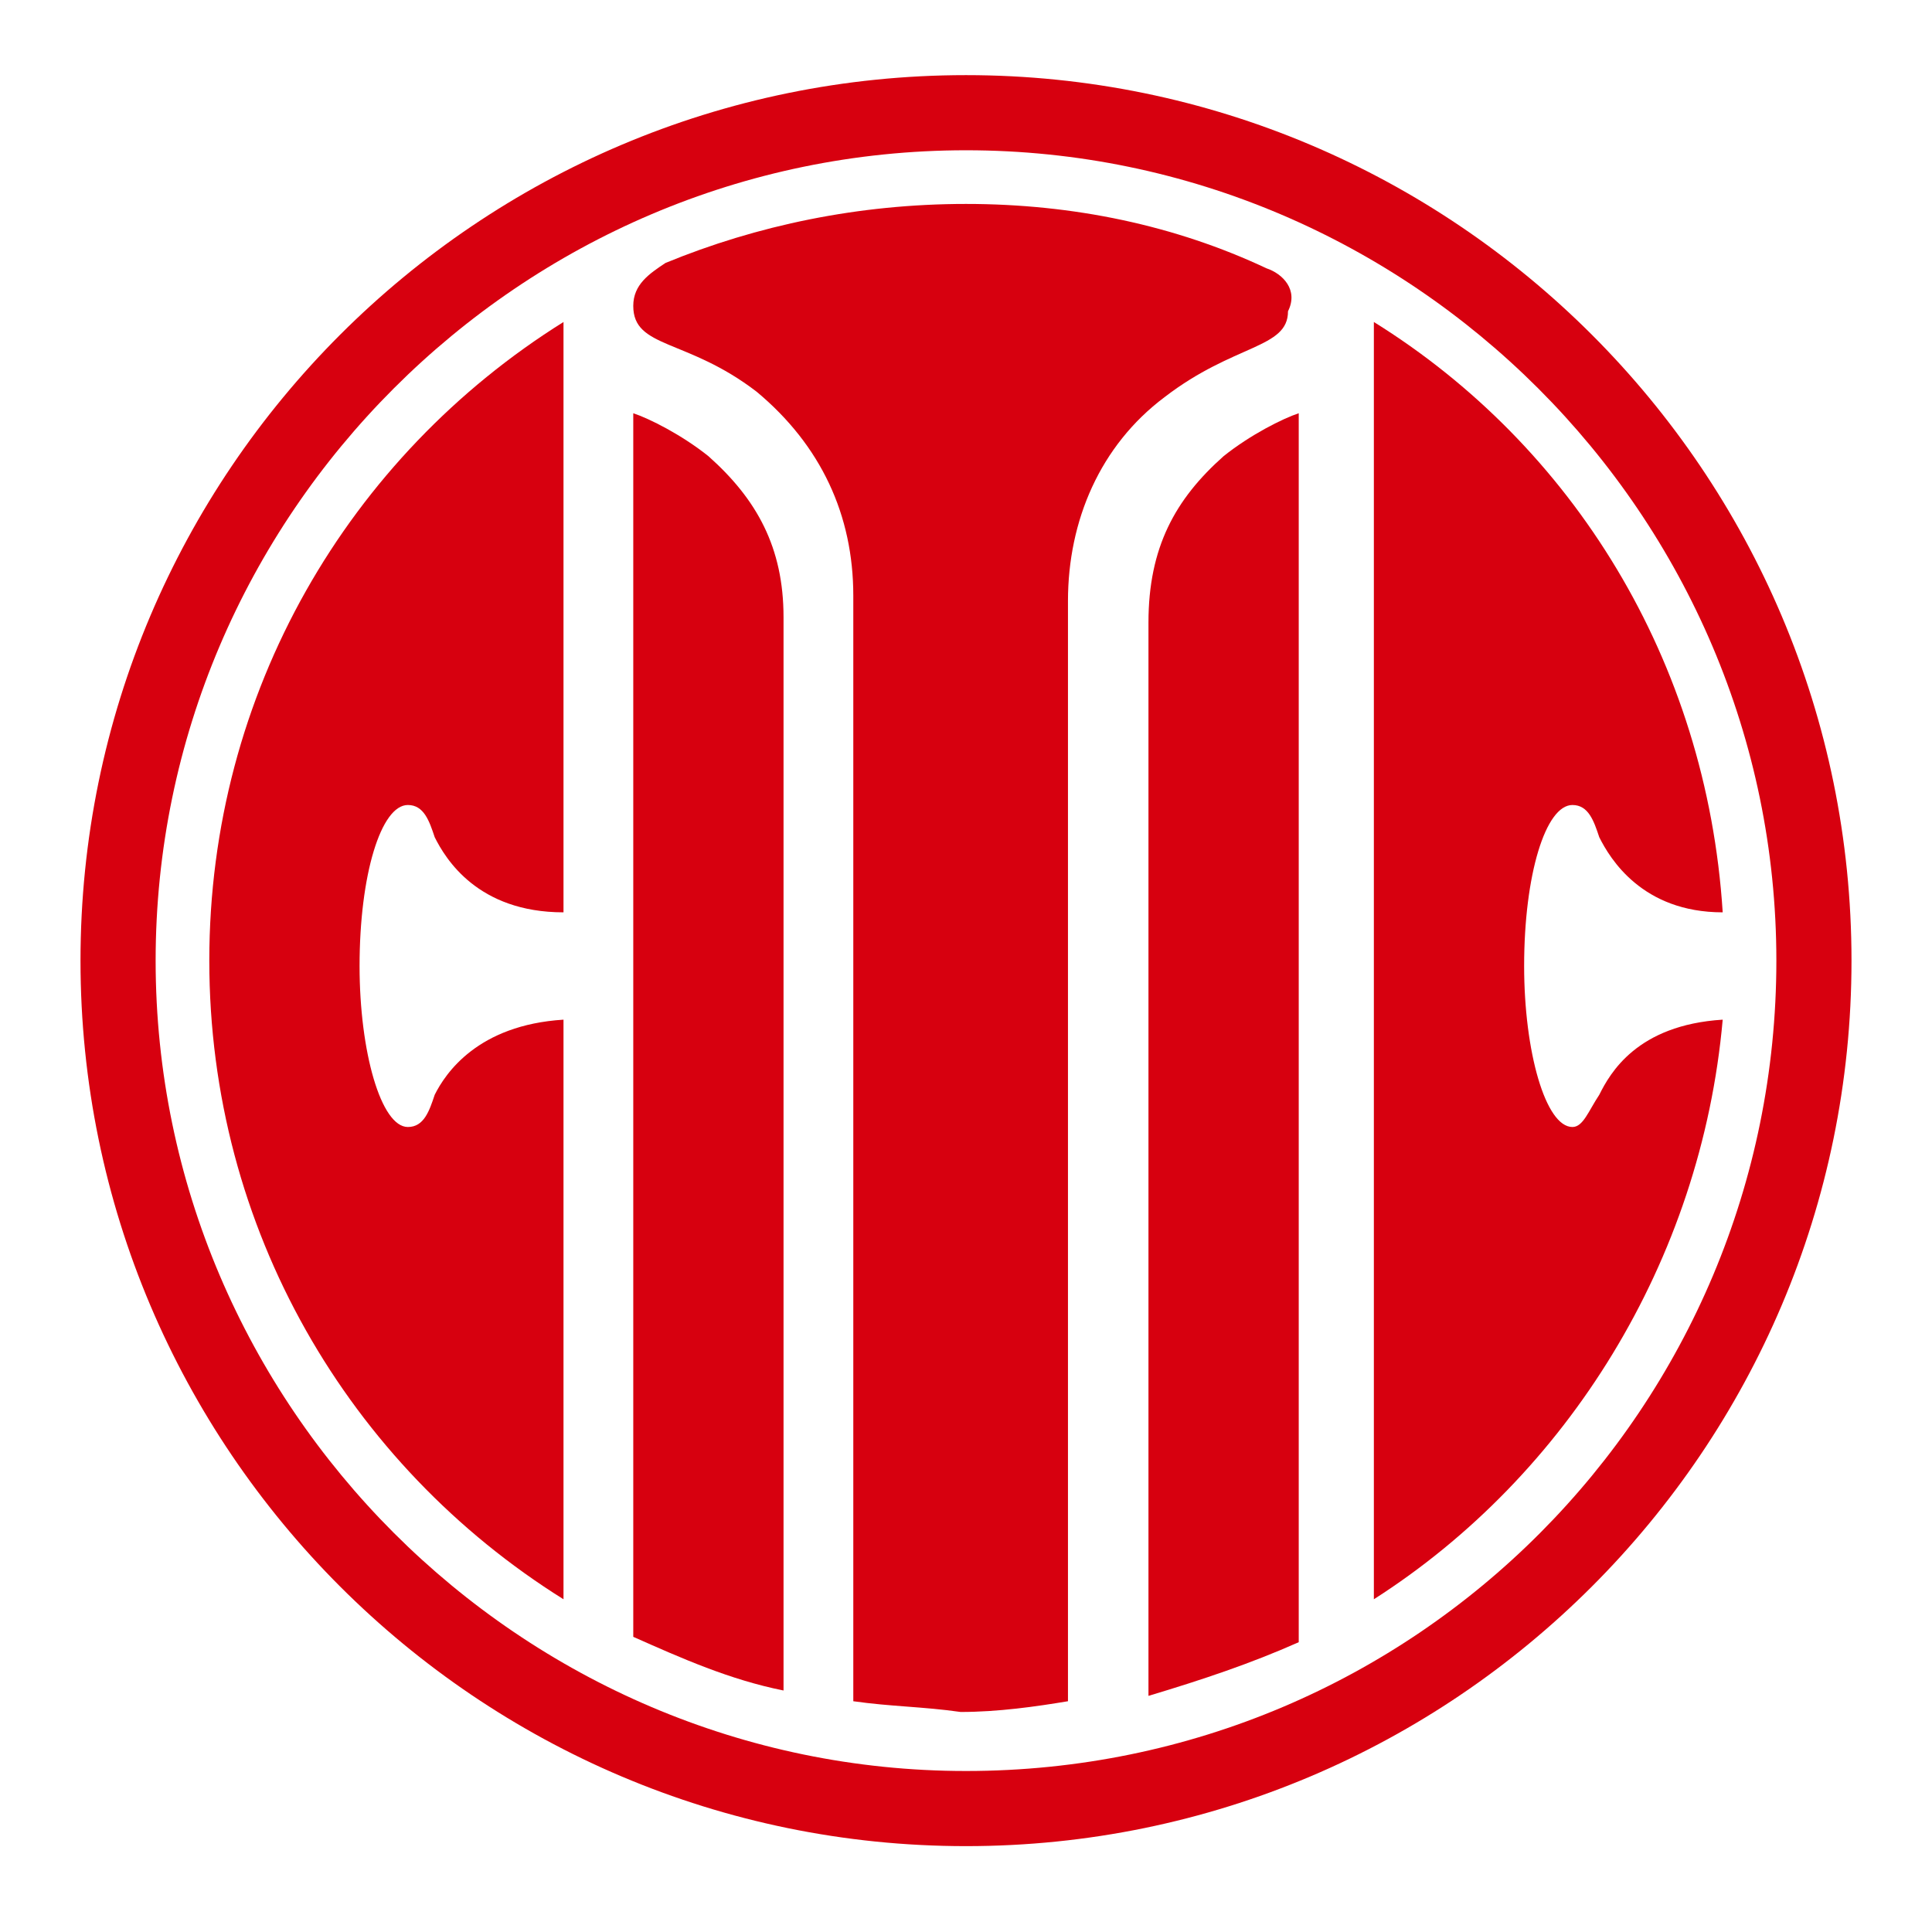 <?xml version="1.0" encoding="utf-8"?>
<!-- Generator: Adobe Illustrator 19.0.0, SVG Export Plug-In . SVG Version: 6.00 Build 0)  -->
<svg version="1.1" id="图层_1" xmlns="http://www.w3.org/2000/svg" xmlns:xlink="http://www.w3.org/1999/xlink" x="0px" y="0px"
	 viewBox="0 0 36 36" style="enable-background:new 0 0 36 36;" xml:space="preserve">
<style type="text/css">
	.st0{fill:#D7000F;}
</style>
<path id="XMLID_16_" class="st0" d="M21.4,11.6v20c1-0.3,1.9-0.6,2.8-1V7.7c-0.3,0.1-0.9,0.4-1.4,0.8C21.9,9.3,21.4,10.2,21.4,11.6
	 M13.2,8.5c-0.5-0.4-1.1-0.7-1.4-0.8v22.8c0.9,0.4,1.8,0.8,2.8,1v-20C14.6,10.2,14.1,9.3,13.2,8.5"/>
<path id="XMLID_5_" class="st0" d="M23.6,5C21.9,4.2,20,3.8,18,3.8s-3.9,0.4-5.6,1.1c-0.3,0.2-0.6,0.4-0.6,0.8c0,0.8,1,0.6,2.3,1.6
	c1.2,1,1.8,2.3,1.8,3.8v20.6c0.7,0.1,1.3,0.1,2,0.2c0.7,0,1.4-0.1,2-0.2V11.2c0-1.5,0.6-2.9,1.8-3.8c1.3-1,2.3-0.9,2.3-1.6
	C24.2,5.4,23.9,5.1,23.6,5"/>
<path id="XMLID_12_" class="st0" d="M18,33C9.7,33,2.9,26.2,2.9,17.9S9.7,2.8,18,2.8c8.3,0,15.1,6.8,15.1,15.1S26.4,33,18,33
	 M18,1.4C8.9,1.4,1.5,8.8,1.5,17.9S8.9,34.4,18,34.4c9.1,0,16.5-7.4,16.5-16.5C34.5,8.8,27.1,1.4,18,1.4"/>
<path id="XMLID_9_" class="st0" d="M3.9,17.9c0,5,2.6,9.4,6.6,11.9V19c-1.6,0.1-2.2,1-2.4,1.4C8,20.7,7.9,21,7.6,21
	c-0.5,0-0.9-1.4-0.9-3c0-1.7,0.4-3,0.9-3c0.3,0,0.4,0.3,0.5,0.6C8.3,16,8.9,17,10.5,17V6C6.5,8.5,3.9,12.9,3.9,17.9 M29.8,20.4
	c-0.2,0.3-0.3,0.6-0.5,0.6c-0.5,0-0.9-1.4-0.9-3c0-1.7,0.4-3,0.9-3c0.3,0,0.4,0.3,0.5,0.6C30,16,30.6,17,32.1,17
	c-0.3-4.7-2.8-8.7-6.5-11v23.8c3.6-2.3,6.1-6.3,6.5-10.8C30.5,19.1,30,20,29.8,20.4"/>
</svg>
